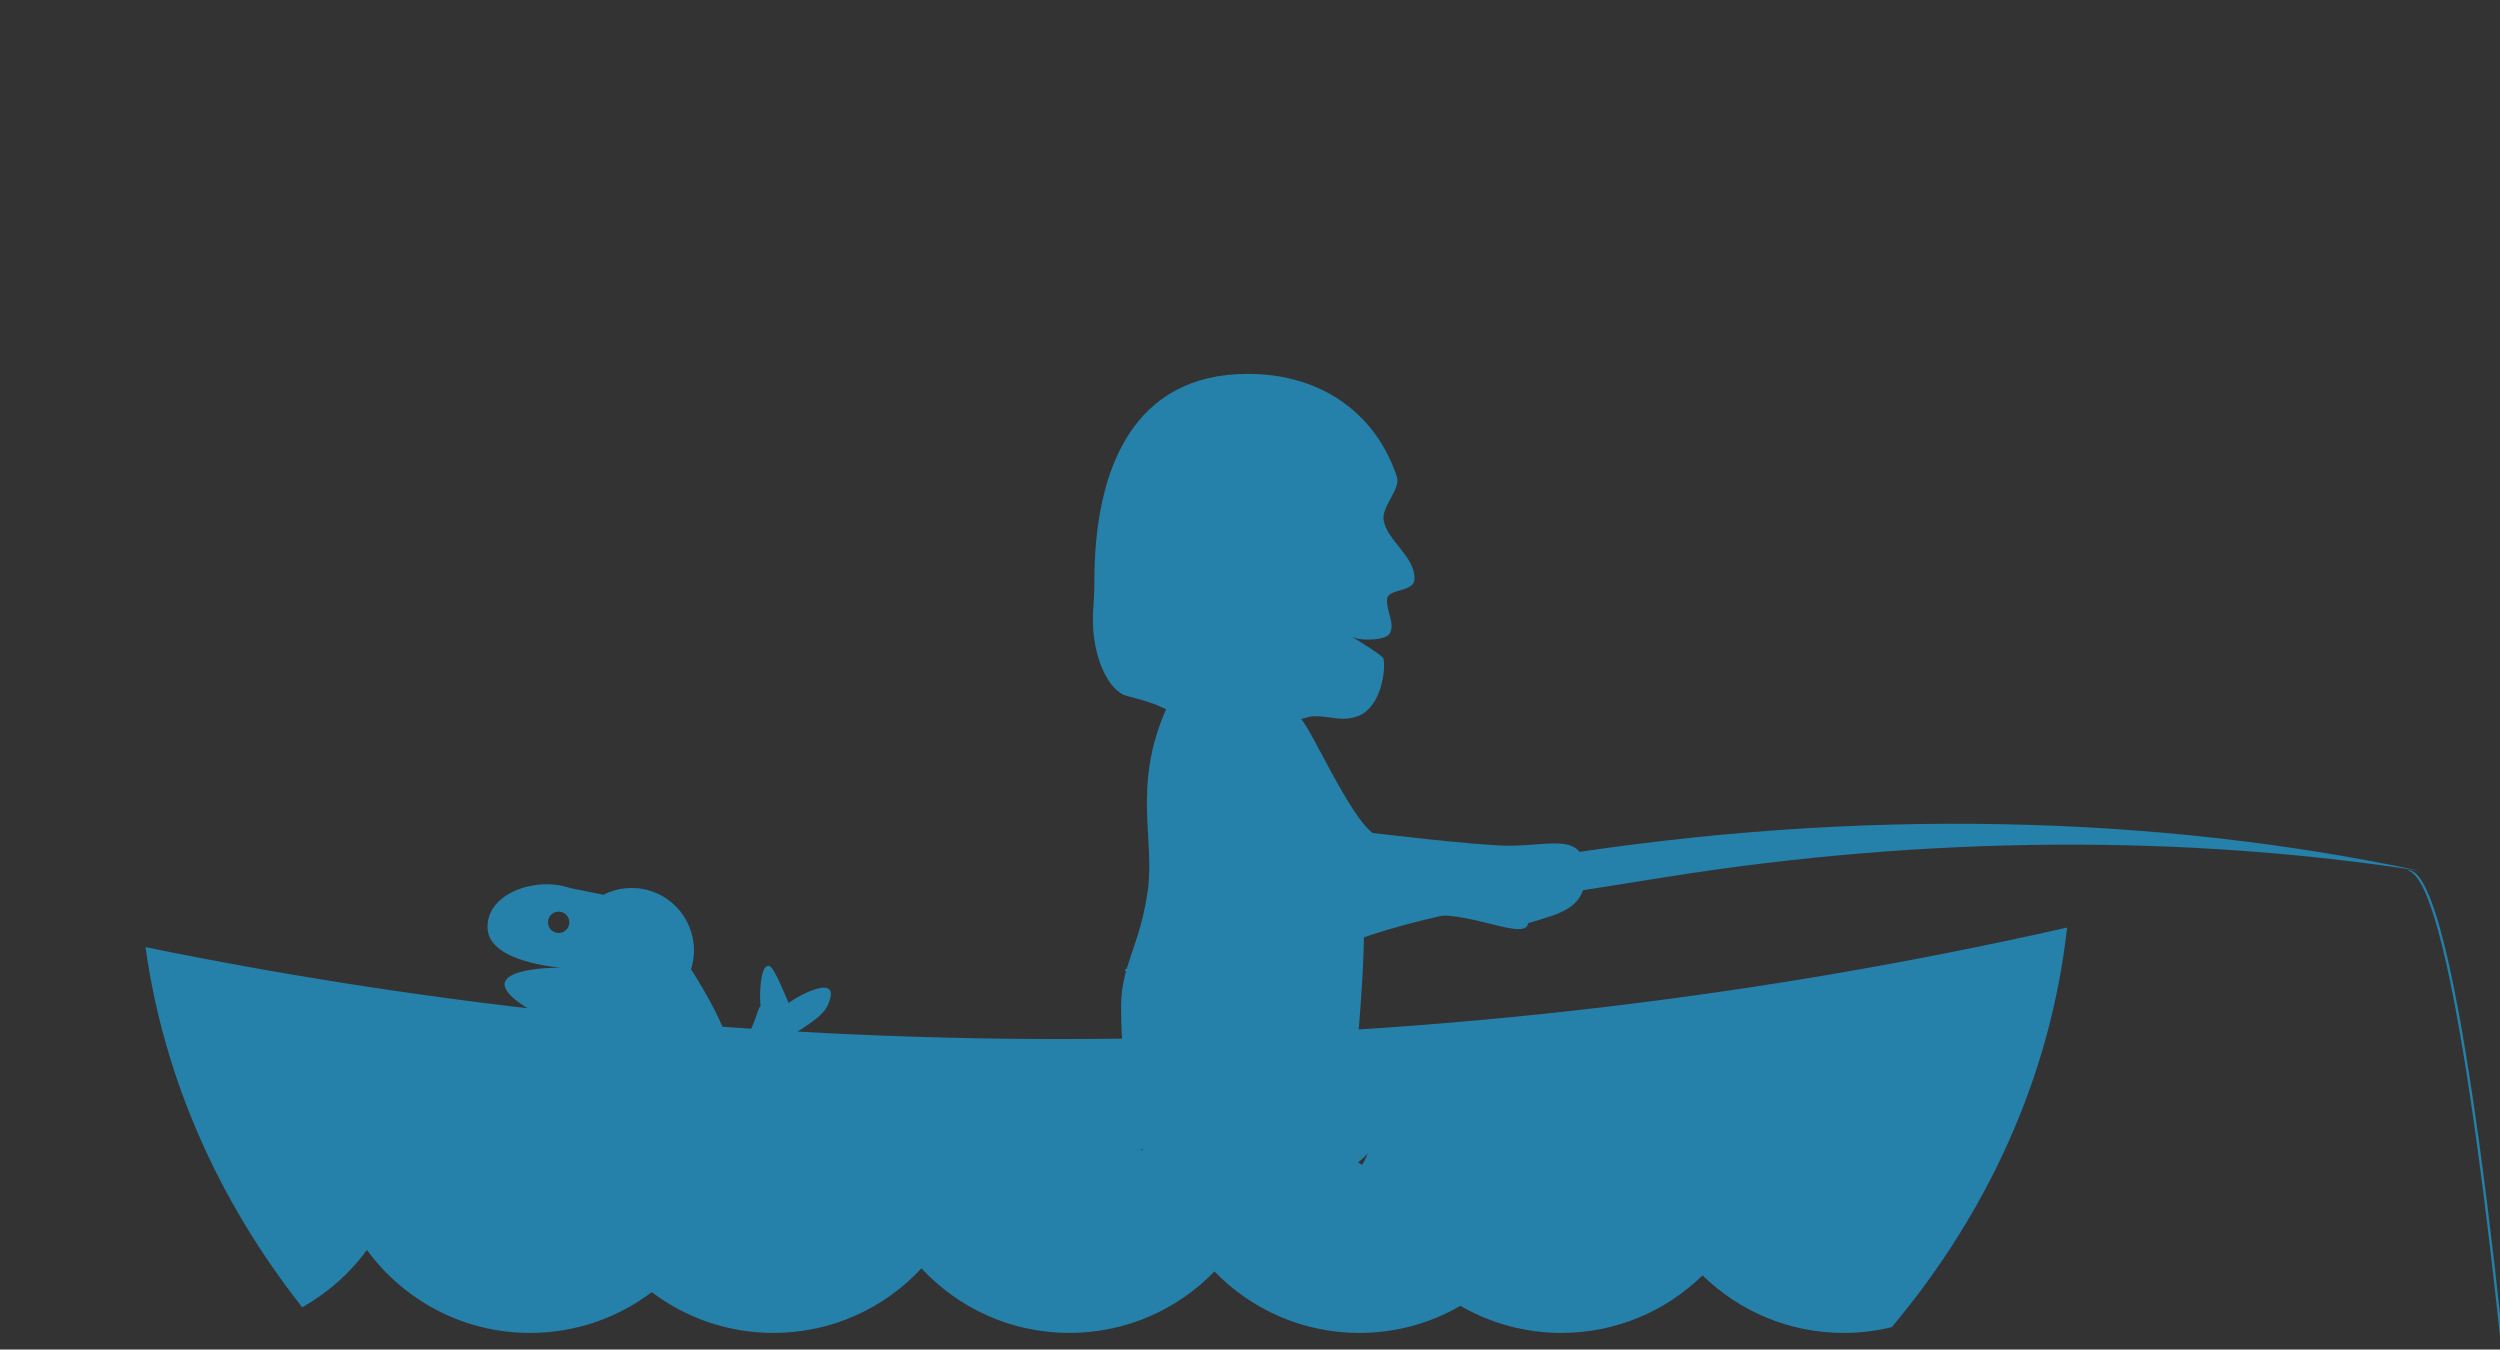 <svg xmlns="http://www.w3.org/2000/svg" width="960.343" height="518.4" viewBox="0 0 960.343 518.4"><rect x="0" y="0" width="960.343" height="518.4" fill="#333333" stroke="none"/><g><path fill="#2580AA" d="M451.051 392.312c79.182-39.378 88.74-39.415 188.339-55.317 102.055-16.294 200.789-16.248 289.998-2.509-100.187-21.289-214.753-24.534-333.847-5.519-89.4 14.274-90.282 10.001-163.623 43.529"/><path fill="#2580AA" stroke="#fff" stroke-miterlimit="10" d="M927.142 570.719M927.142 339.068"/><path fill="#2580AA" d="M969.437 597.049c-14.664-164.803-30.238-263.12-44.26-262.738-.158.004-.315.044-.473.074 15.582 2.044 33.037 124.917 49.011 324.746"/><path fill="#2580AA" d="M579.686 324.862c-12.073 0-52.315-4.875-52.407-4.875-8.981-6.694-23.474-39.757-27.466-43.75 2.173-.651 3.803-1.096 4.647-1.108 7.259-.108 10.575 2.241 17.038.001 8.555-2.965 10.895-16.644 10.002-21.967-.309-1.843-15.614-10.257-10.883-8.107 2.334 1.061 11.78 1.065 13.275-1.812 2.068-3.979-1.402-8.298-1.065-13.064.304-4.293 10.556-2.475 10.556-7.917 0-8.72-10.566-14.579-11.876-22.432-.89-5.337 6.662-11.889 5.091-16.661-7.788-23.659-28.279-39.553-57.291-39.553-43.474 0-58.924 35.69-58.924 79.715 0 3.827-.168 7.156-.394 10.098-1.297 16.9 4.953 30.26 11.517 33.428 1.612.778 9.729 2.162 16.418 5.598-13.103 29.968-4.04 49.583-7.133 70.45-3.094 20.868-10.13 27.951-10.13 43.721 0 17.035 1.054 29.197 12.653 39.91-3.162 4.329-3.476 25.606-.788 29.72-3.607 3.203-5.04-17.377-3.571-14.817-4.385 5.782-7.003 7.671-7.003 16.823 0 9.318 7.554 16.872 16.872 16.872 1.665 0 5.365.847 6.684.475 1.324 5.025 5.857 5.622 11.298 5.622 6.477 0 14.855-2.123 14.855-8.6 0-6.477-8.378-11.728-14.855-11.728l-.173.018c-.023-4.886-2.376-9.184-5.969-11.96 6.409-2.592 10.878-17.64 10.792-18.343 8.632-2.389 15.477 27.499 18.07 18.954 2.012 1.414.76-24.658.76-19.16 0 7.387 4.048 13.818 10.038 17.229-5.005 3.599-8.276 9.458-8.276 16.093 0 10.951 8.877 19.828 19.828 19.828 5.673 0 10.775-2.395 14.389-6.213 2.301 1.907 21.728-2.851 21.728-10.192s-16.819-12.924-18.39-12.27c-1.76-3.52-4.528-6.441-7.937-8.383 5.005-3.599 8.276-9.458 8.276-16.093 0-7.62-4.303 22.337-10.607 19.017 6.53-4.682.456-21.889.456-30.537 0-2.456 4.146-36.656 4.221-63.836 8.849-1.601 18.219-2.979 27.301-3.399 15.434-.714 34.909 9.723 35.688 2.964 12.156-3.693 21.99-5.462 21.99-18.824-.002-16.38-12.674-10.935-29.305-10.935zM303.009 385.311c-.947-1.703-5.43-13.597-7.437-14.226-4.154-1.302-3.795 15.27-3.334 15.328-2.064 1.086-3.05 17.696-13.37 11.883-.81-3.755-6.268-14.882-13.426-25.987l.035-.082c3.958-12.629-3.072-26.074-15.7-30.032-6.216-1.948-12.62-1.211-18.003 1.523-5.821-1.237-12.19-2.394-13.632-2.846-12.961-4.062-31.812 2.567-30.822 16.113.941 12.876 28.124 14.706 28.124 14.706s-39.233-.344-12.011 16.116l.05.01c.253.518.68 1.149 1.202 1.841-2.906 1.651-5.301 4.249-5.625 6.024-.57 3.12 4.113 10.877 9.358 14.172 3.774 2.371 4.734-5.378 5.286-10.905 11.639 10.607 29.562 24.139 35.874 26.117 7.483 2.345 32.207 16.371 55.64-27.83.549-1.035 10.347-5.848 12.667-10.899 6.238-13.574-12.077-3.486-14.876-1.026zm-89.64-27.101c-2.16-.677-3.363-2.977-2.686-5.137.677-2.16 2.977-3.363 5.137-2.686 2.16.677 3.363 2.977 2.686 5.137-.677 2.161-2.977 3.363-5.137 2.686zM297.121 512.027c22.458 0 42.675-9.552 56.843-24.803 14.168 15.25 34.386 24.803 56.843 24.803 21.863 0 41.601-9.057 55.703-23.607 14.103 14.55 33.84 23.607 55.703 23.607 14.137 0 27.379-3.8 38.793-10.406 11.415 6.606 24.656 10.406 38.793 10.406 21.101 0 40.224-8.436 54.211-22.104 13.987 13.668 33.11 22.104 54.211 22.104 6.368 0 12.553-.773 18.474-2.221 37-44.083 61.044-96.59 67.352-153.499-123.326 27.922-252.887 42.823-386.54 42.823-121.094 0-238.829-12.235-351.614-35.297 7.069 50.782 28.292 97.865 60.194 138.333 9.786-5.478 18.281-12.989 24.867-21.998 14.113 19.307 36.919 31.859 62.666 31.859 17.558 0 33.749-5.839 46.751-15.673 13.001 9.834 29.192 15.673 46.75 15.673z"/></g></svg>